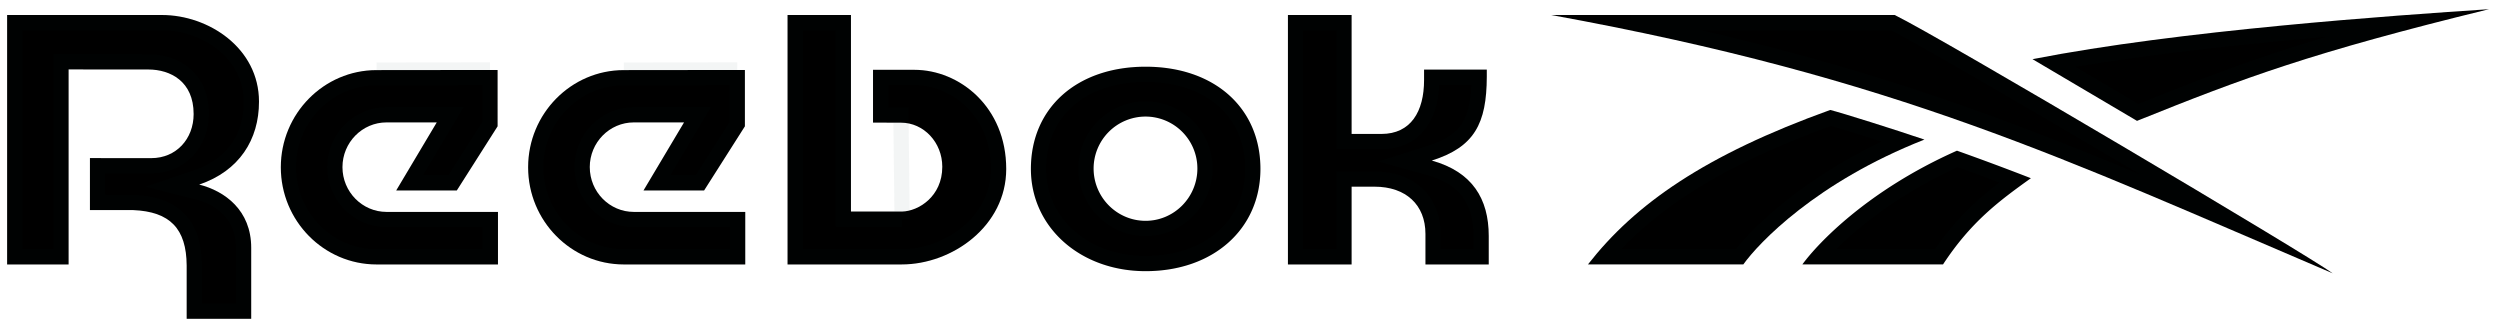 <svg width="164" height="21" viewBox="0 0 164 21" fill="none" xmlns="http://www.w3.org/2000/svg"><path d="M140.188 7.928c7.057-2.842 11.452-4.479 23.097-7.326-6.32.42-20.31 1.387-29.951 3.28l6.854 4.046z" fill="#000"/><path d="M136.959 5.44l-2.226-1.314c7.178-1.3 16.339-2.13 23.006-2.632-7.739 2.05-11.772 3.57-17.509 5.878l-3.271-1.931z" stroke="#132C39" stroke-opacity=".05"/><path d="M118.24 17.343h9.224c1.828-2.783 3.646-4.141 5.763-5.652a179.216 179.216 0 00-4.85-1.806c-5.891 2.616-9.168 6.125-10.137 7.458z" fill="#000"/><path d="M132.185 11.825c-1.772 1.294-3.383 2.638-4.988 5.018h-7.906c1.389-1.57 4.367-4.28 9.107-6.42 1.275.456 2.534.923 3.787 1.402z" stroke="#132C39" stroke-opacity=".05"/><path d="M120.065 7.213c-8.223 2.959-12.803 6.171-15.891 10.13h10.19c.993-1.39 4.774-5.399 11.879-8.186-1.96-.666-5.364-1.736-6.178-1.944z" fill="#000"/><path d="M124.812 9.208c-6.096 2.65-9.536 6.119-10.699 7.635h-8.884c2.982-3.476 7.356-6.39 14.858-9.106.796.218 2.945.888 4.725 1.47z" stroke="#132C39" stroke-opacity=".05"/><path d="M124.288.984h-22.536c22.721 4.13 33.669 9.44 51.273 16.947C151.521 16.8 127.256 2.423 124.288.983z" fill="#000"/><path d="M147.019 14.81c-12.998-5.587-23.216-9.861-40.05-13.326h17.203c1.65.828 8.284 4.682 14.779 8.52 2.874 1.698 5.713 3.39 8.068 4.805z" stroke="#132C39" stroke-opacity=".05"/><path d="M75.152 4.376c-4.5 0-7.525 2.694-7.525 6.704 0 3.824 3.235 6.708 7.525 6.708 4.435 0 7.532-2.759 7.532-6.708 0-4.01-3.027-6.704-7.532-6.704zm-.002 10.11c-1.88 0-3.41-1.54-3.41-3.434a3.412 3.412 0 013.41-3.406 3.407 3.407 0 013.399 3.406c0 1.894-1.525 3.434-3.399 3.434z" fill="#000"/><path d="M68.127 11.08c0-1.872.702-3.409 1.907-4.483C71.244 5.52 73 4.876 75.152 4.876c2.155 0 3.912.643 5.123 1.722 1.207 1.073 1.91 2.61 1.91 4.482 0 1.836-.717 3.376-1.936 4.461-1.224 1.09-2.982 1.747-5.097 1.747-4.07 0-7.025-2.713-7.025-6.208zm3.113-.028c0 2.167 1.751 3.934 3.91 3.934 2.155 0 3.899-1.769 3.899-3.934a3.907 3.907 0 00-3.899-3.906 3.912 3.912 0 00-3.91 3.906z" stroke="#132C39" stroke-opacity=".05"/><path d="M59.98 4.58h-2.71v3.462l1.836.006c1.493 0 2.708 1.298 2.708 2.892 0 1.96-1.571 2.912-2.634 2.938h-3.357V.984h-4.16v16.363h7.489c3.311 0 6.856-2.516 6.856-6.262 0-4.072-3.065-6.505-6.028-6.505z" fill="#000"/><path d="M59.18 14.378v0l-.074-6.33.002-.5h-.002l-1.335-.004V5.08h2.209c2.695 0 5.528 2.217 5.528 6.005 0 3.394-3.238 5.762-6.356 5.762h-6.99V1.484h3.161v12.894h3.857z" stroke="#132C39" stroke-opacity=".05"/><path d="M22.465 10.965c0-1.619 1.298-2.936 2.892-2.936h3.295l-2.66 4.464h3.975l2.675-4.207V4.59l-7.94.009c-3.463 0-6.28 2.86-6.28 6.374 0 3.515 2.817 6.375 6.28 6.375h7.965v-3.446h-7.31c-1.594 0-2.892-1.317-2.892-2.936z" fill="#000"/><path d="M29.082 8.284l.45-.755h-4.175c-1.878 0-3.392 1.548-3.392 3.436s1.515 3.436 3.392 3.436h6.81v2.446H24.7c-3.18 0-5.78-2.629-5.78-5.875 0-3.245 2.6-5.874 5.78-5.874h.001l7.44-.009v3.052l-2.45 3.852h-2.82l2.21-3.709zm3.06-3.695l-7.44.009 7.44-.009z" stroke="#132C39" stroke-opacity=".05"/><path d="M10.622.984H.467v16.363H4.5V4.554l5.233.004c1.436.003 2.97.77 2.97 2.922 0 1.645-1.154 2.893-2.77 2.893L5.9 10.371v3.41h2.828c2.429.099 3.502 1.22 3.518 3.633v3.5h4.233v-4.66c0-2.468-1.738-3.723-3.412-4.146 2.629-.894 3.923-2.949 3.923-5.44 0-3.51-3.305-5.684-6.368-5.684z" fill="#000"/><path d="M15.98 16.255v4.158h-3.234v-3.002c-.008-1.271-.295-2.305-.994-3.029-.7-.724-1.725-1.048-3.004-1.1H6.4v-2.41l3.534.001h0c1.917 0 3.27-1.498 3.27-3.393 0-1.207-.438-2.086-1.13-2.654-.676-.553-1.541-.766-2.339-.768h0L4.5 4.054H4v12.793H.967V1.484h9.655c2.888 0 5.868 2.042 5.868 5.184 0 2.288-1.168 4.145-3.584 4.967l-1.6.544 1.639.414c1.538.389 3.034 1.5 3.034 3.662z" stroke="#132C39" stroke-opacity=".05"/><path d="M93.924 10.533c2.8-.884 3.599-2.427 3.609-5.495v-.473h-4.114v.693c0 2.056-.869 3.529-2.796 3.529h-1.958V.984h-4.177v16.363h4.177v-5.102h1.498c2.078 0 3.347 1.203 3.347 3.1v2.002h4.151v-1.865c0-2.445-1.08-4.211-3.737-4.95z" fill="#000"/><path d="M93.773 10.056l-1.608.507 1.625.451c1.243.346 2.07.917 2.593 1.645.524.731.778 1.673.778 2.823v1.365H94.01v-1.502c0-1.064-.36-1.98-1.053-2.627-.69-.643-1.66-.973-2.794-.973h-1.998v5.102h-3.177V1.484h3.177v7.803h2.457c1.109 0 1.964-.433 2.525-1.198.544-.742.772-1.744.772-2.831v-.193h3.114c-.008 1.49-.21 2.52-.682 3.274-.466.744-1.244 1.296-2.578 1.717z" stroke="#132C39" stroke-opacity=".05"/><path d="M38.688 10.965c0-1.619 1.297-2.936 2.892-2.936h3.294l-2.659 4.464h3.975l2.675-4.207V4.59l-7.94.009c-3.464 0-6.28 2.86-6.28 6.374 0 3.515 2.816 6.375 6.28 6.375h7.964v-3.446h-7.31c-1.594 0-2.89-1.317-2.89-2.936z" fill="#000"/><path d="M45.304 8.284l.45-.755H41.58c-1.878 0-3.392 1.549-3.392 3.436 0 1.888 1.514 3.436 3.392 3.436h6.809v2.446h-7.465c-3.18 0-5.78-2.629-5.78-5.875 0-3.245 2.6-5.874 5.78-5.874h.001l7.44-.009v3.052l-2.45 3.852h-2.82l2.21-3.709zm3.06-3.695l-7.44.009 7.44-.009z" stroke="#132C39" stroke-opacity=".05"/></svg>